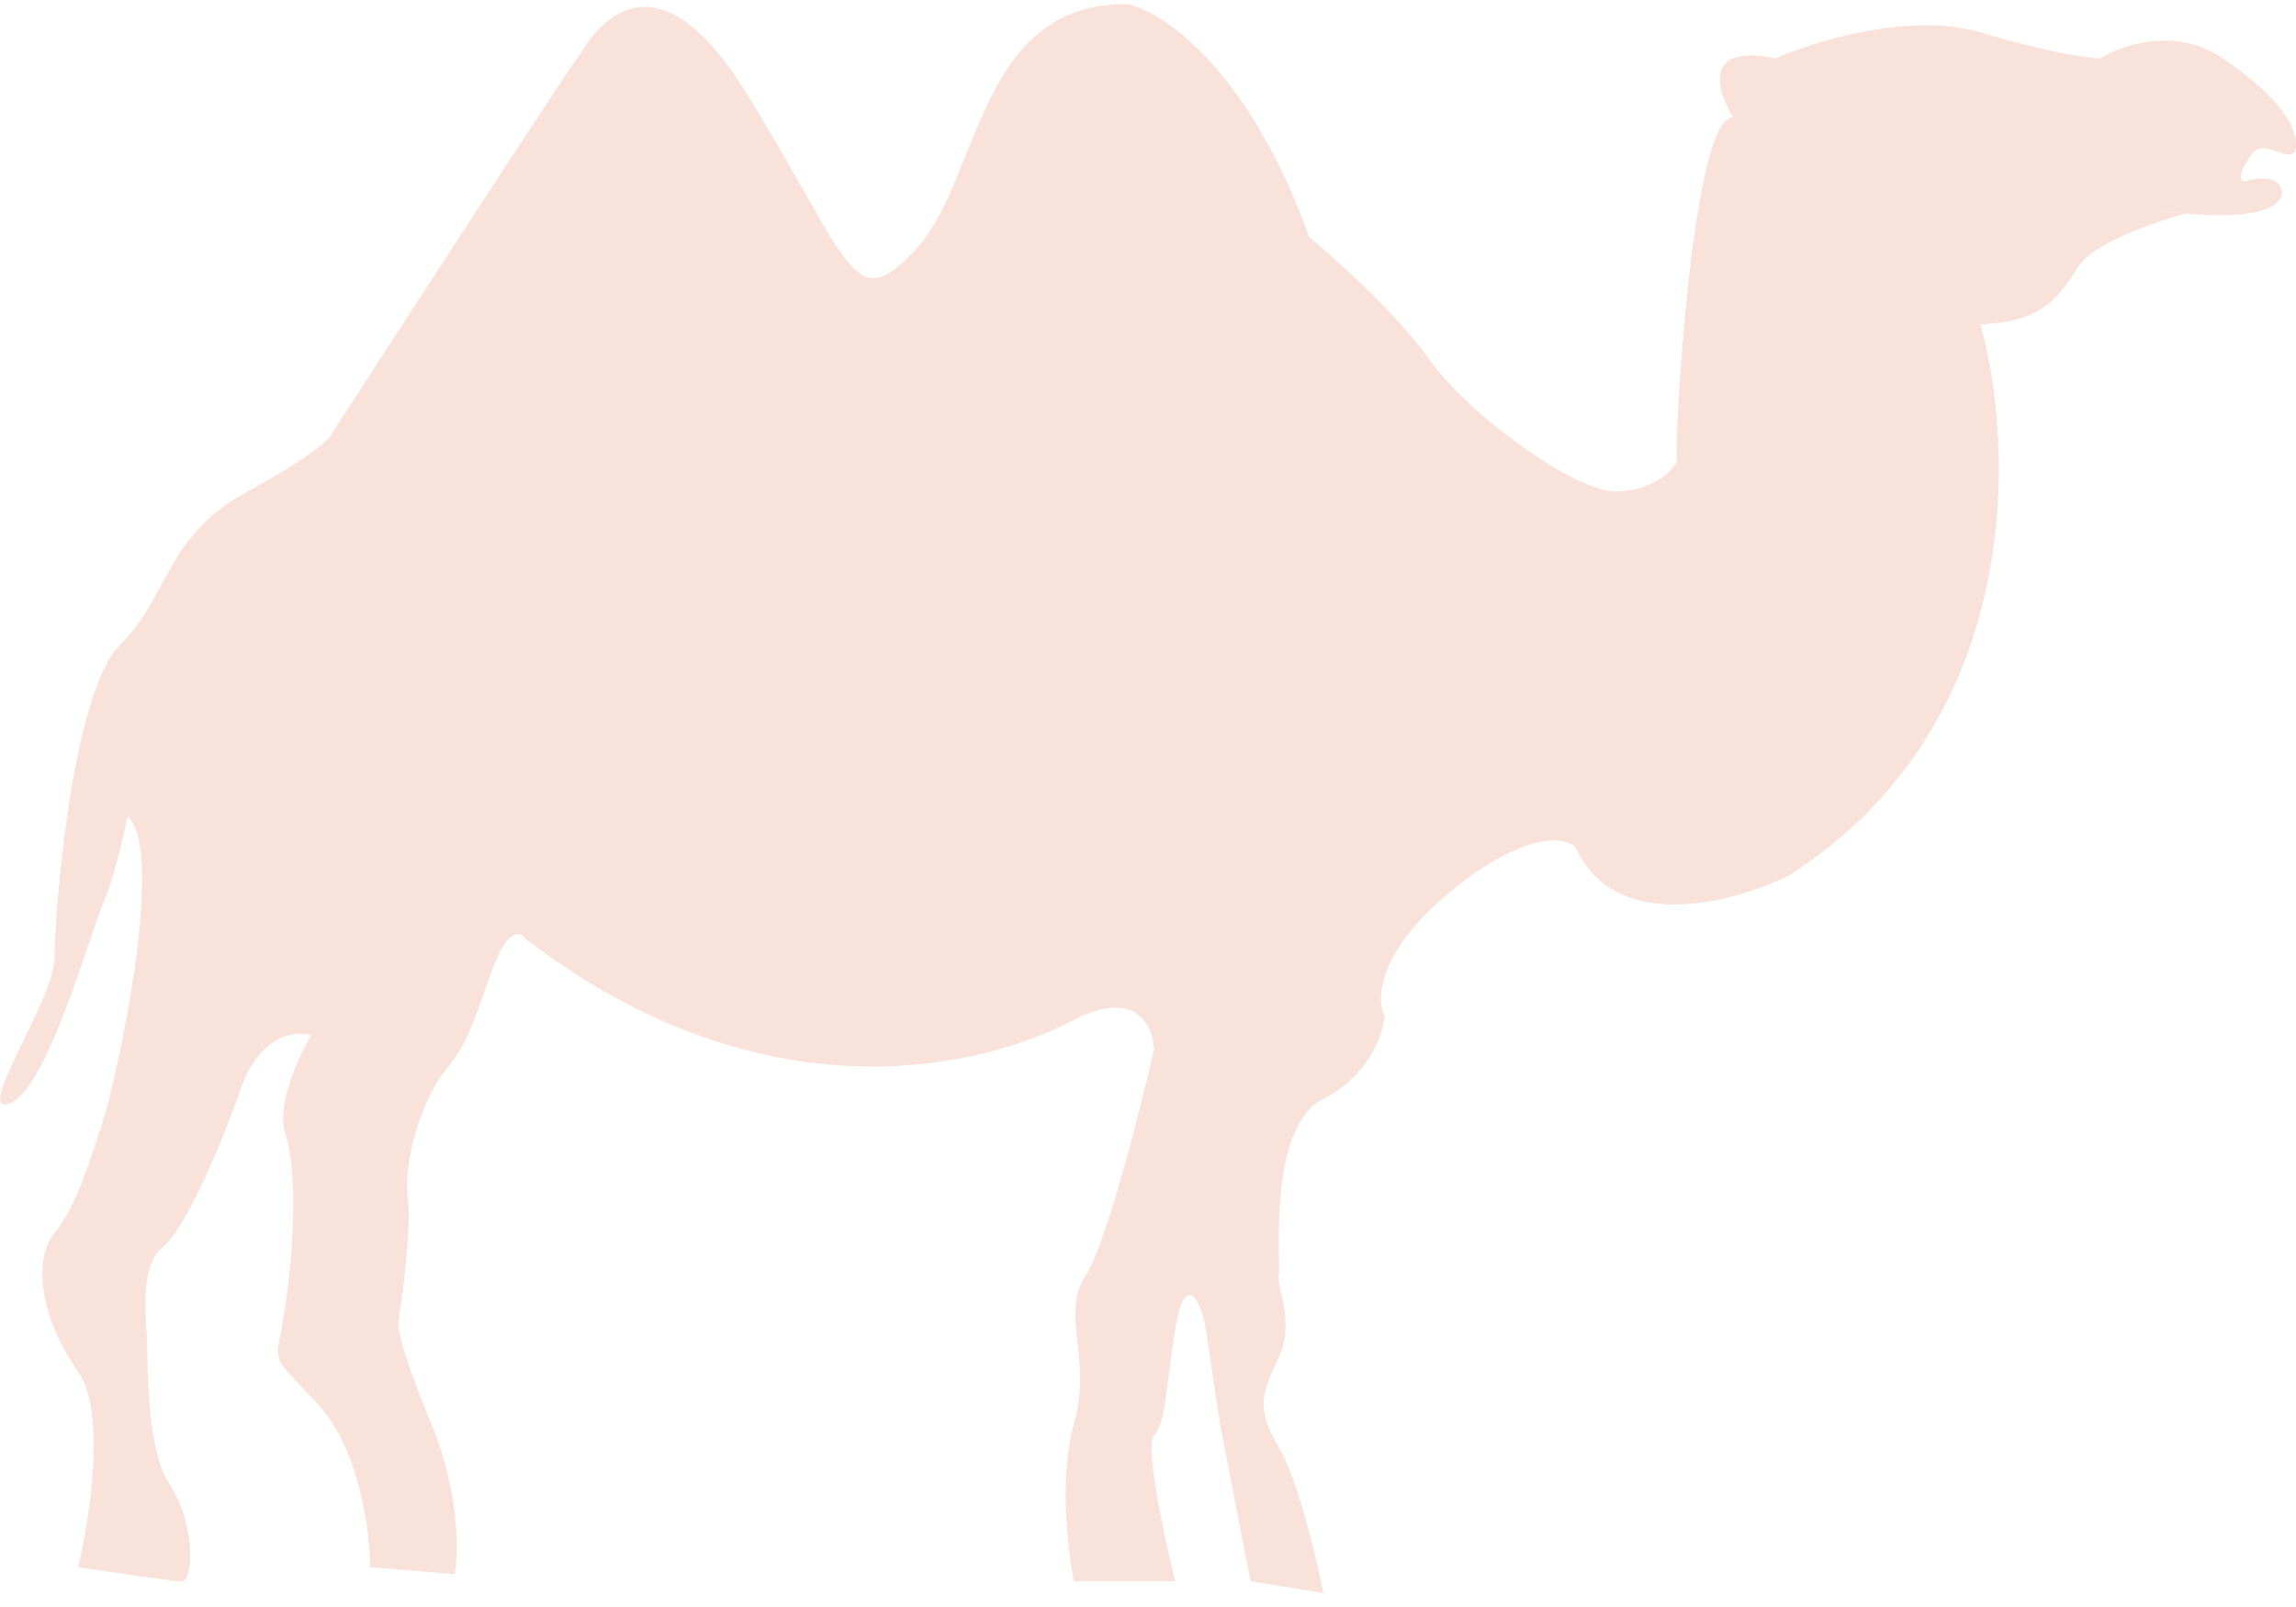<svg width="60" height="42" viewBox="0 0 60 42" fill="none" xmlns="http://www.w3.org/2000/svg">
<path d="M46.398 1.524C44.479 1.13 44.86 2.385 45.291 3.062C44.184 3.062 43.753 11.798 43.814 11.982C43.876 12.167 43.261 12.844 42.215 12.844C41.169 12.844 38.401 10.875 37.355 9.398C36.518 8.217 34.914 6.774 34.217 6.199C32.642 1.819 30.403 0.314 29.48 0.109C25.543 0.047 25.604 4.723 23.943 6.507C22.282 8.291 22.282 6.938 19.514 2.447C16.745 -2.044 15.146 1.524 15.084 1.524C15.035 1.524 10.798 8.045 8.686 11.306C8.666 11.429 8.194 11.908 6.471 12.844C4.318 14.012 4.441 15.55 3.149 16.842C1.857 18.134 1.427 23.917 1.427 25.025C1.427 26.132 -0.727 29.208 0.258 28.839C1.242 28.47 2.411 24.225 2.718 23.548C2.965 23.007 3.231 21.846 3.334 21.333C4.38 22.318 2.965 28.47 2.718 29.208C2.472 29.946 2.042 31.484 1.427 32.223C0.811 32.961 1.119 34.56 2.042 35.852C2.78 36.886 2.349 39.687 2.042 40.959C2.842 41.082 4.503 41.328 4.749 41.328C5.056 41.328 5.118 39.851 4.441 38.805C3.764 37.76 3.887 35.483 3.826 34.745C3.764 34.007 3.764 32.961 4.257 32.592C4.749 32.223 5.671 30.254 6.287 28.47C6.779 27.043 7.722 26.932 8.132 27.055C7.804 27.609 7.21 28.901 7.456 29.639C7.763 30.562 7.702 32.469 7.456 34.13C7.21 35.791 6.963 35.237 8.317 36.714C9.4 37.895 9.67 40.036 9.67 40.959L11.885 41.143C11.988 40.569 12.008 38.978 11.27 37.206C10.532 35.434 10.388 34.704 10.409 34.56C10.532 33.781 10.753 32.038 10.655 31.3C10.532 30.377 11.024 28.716 11.639 27.978C12.254 27.239 12.377 26.686 12.869 25.332C13.263 24.25 13.608 24.348 13.731 24.532C20.129 29.454 25.912 27.793 28.003 26.686C29.677 25.8 30.136 26.809 30.157 27.424C29.788 29.044 28.914 32.493 28.373 33.33C27.696 34.376 28.557 35.483 28.065 37.206C27.671 38.584 27.901 40.528 28.065 41.328H30.71C30.423 40.159 29.911 37.76 30.157 37.513C30.464 37.206 30.464 36.283 30.71 34.745C30.956 33.207 31.387 33.945 31.51 34.745C31.609 35.385 31.797 36.652 31.879 37.206L32.679 41.328L34.586 41.635C34.402 40.712 33.91 38.658 33.417 37.821C32.809 36.787 32.983 36.414 33.403 35.513L33.417 35.483C33.848 34.56 33.356 33.638 33.417 33.33C33.479 33.022 33.11 29.454 34.586 28.716C35.767 28.125 36.145 27.034 36.186 26.563C35.96 26.132 35.989 24.877 37.908 23.302C39.828 21.727 40.882 21.867 41.169 22.133C42.203 24.446 45.332 23.589 46.767 22.872C52.919 18.934 52.653 11.634 51.751 8.476C53.473 8.414 53.842 7.676 54.334 6.938C54.728 6.347 56.344 5.789 57.103 5.584C56.406 5.523 55.442 5.436 57.164 5.584C59.318 5.769 59.687 5.277 59.625 4.969C59.564 4.661 59.133 4.6 58.764 4.723C58.395 4.846 58.579 4.354 58.887 3.985C59.195 3.615 59.933 4.354 59.994 3.862C60.056 3.369 59.625 2.57 58.087 1.524C56.857 0.687 55.442 1.175 54.888 1.524C54.601 1.524 53.572 1.388 51.751 0.847C49.93 0.306 47.424 1.073 46.398 1.524Z" fill="#D54000" fill-opacity="0.15" style="mix-blend-mode:multiply"/>
</svg>